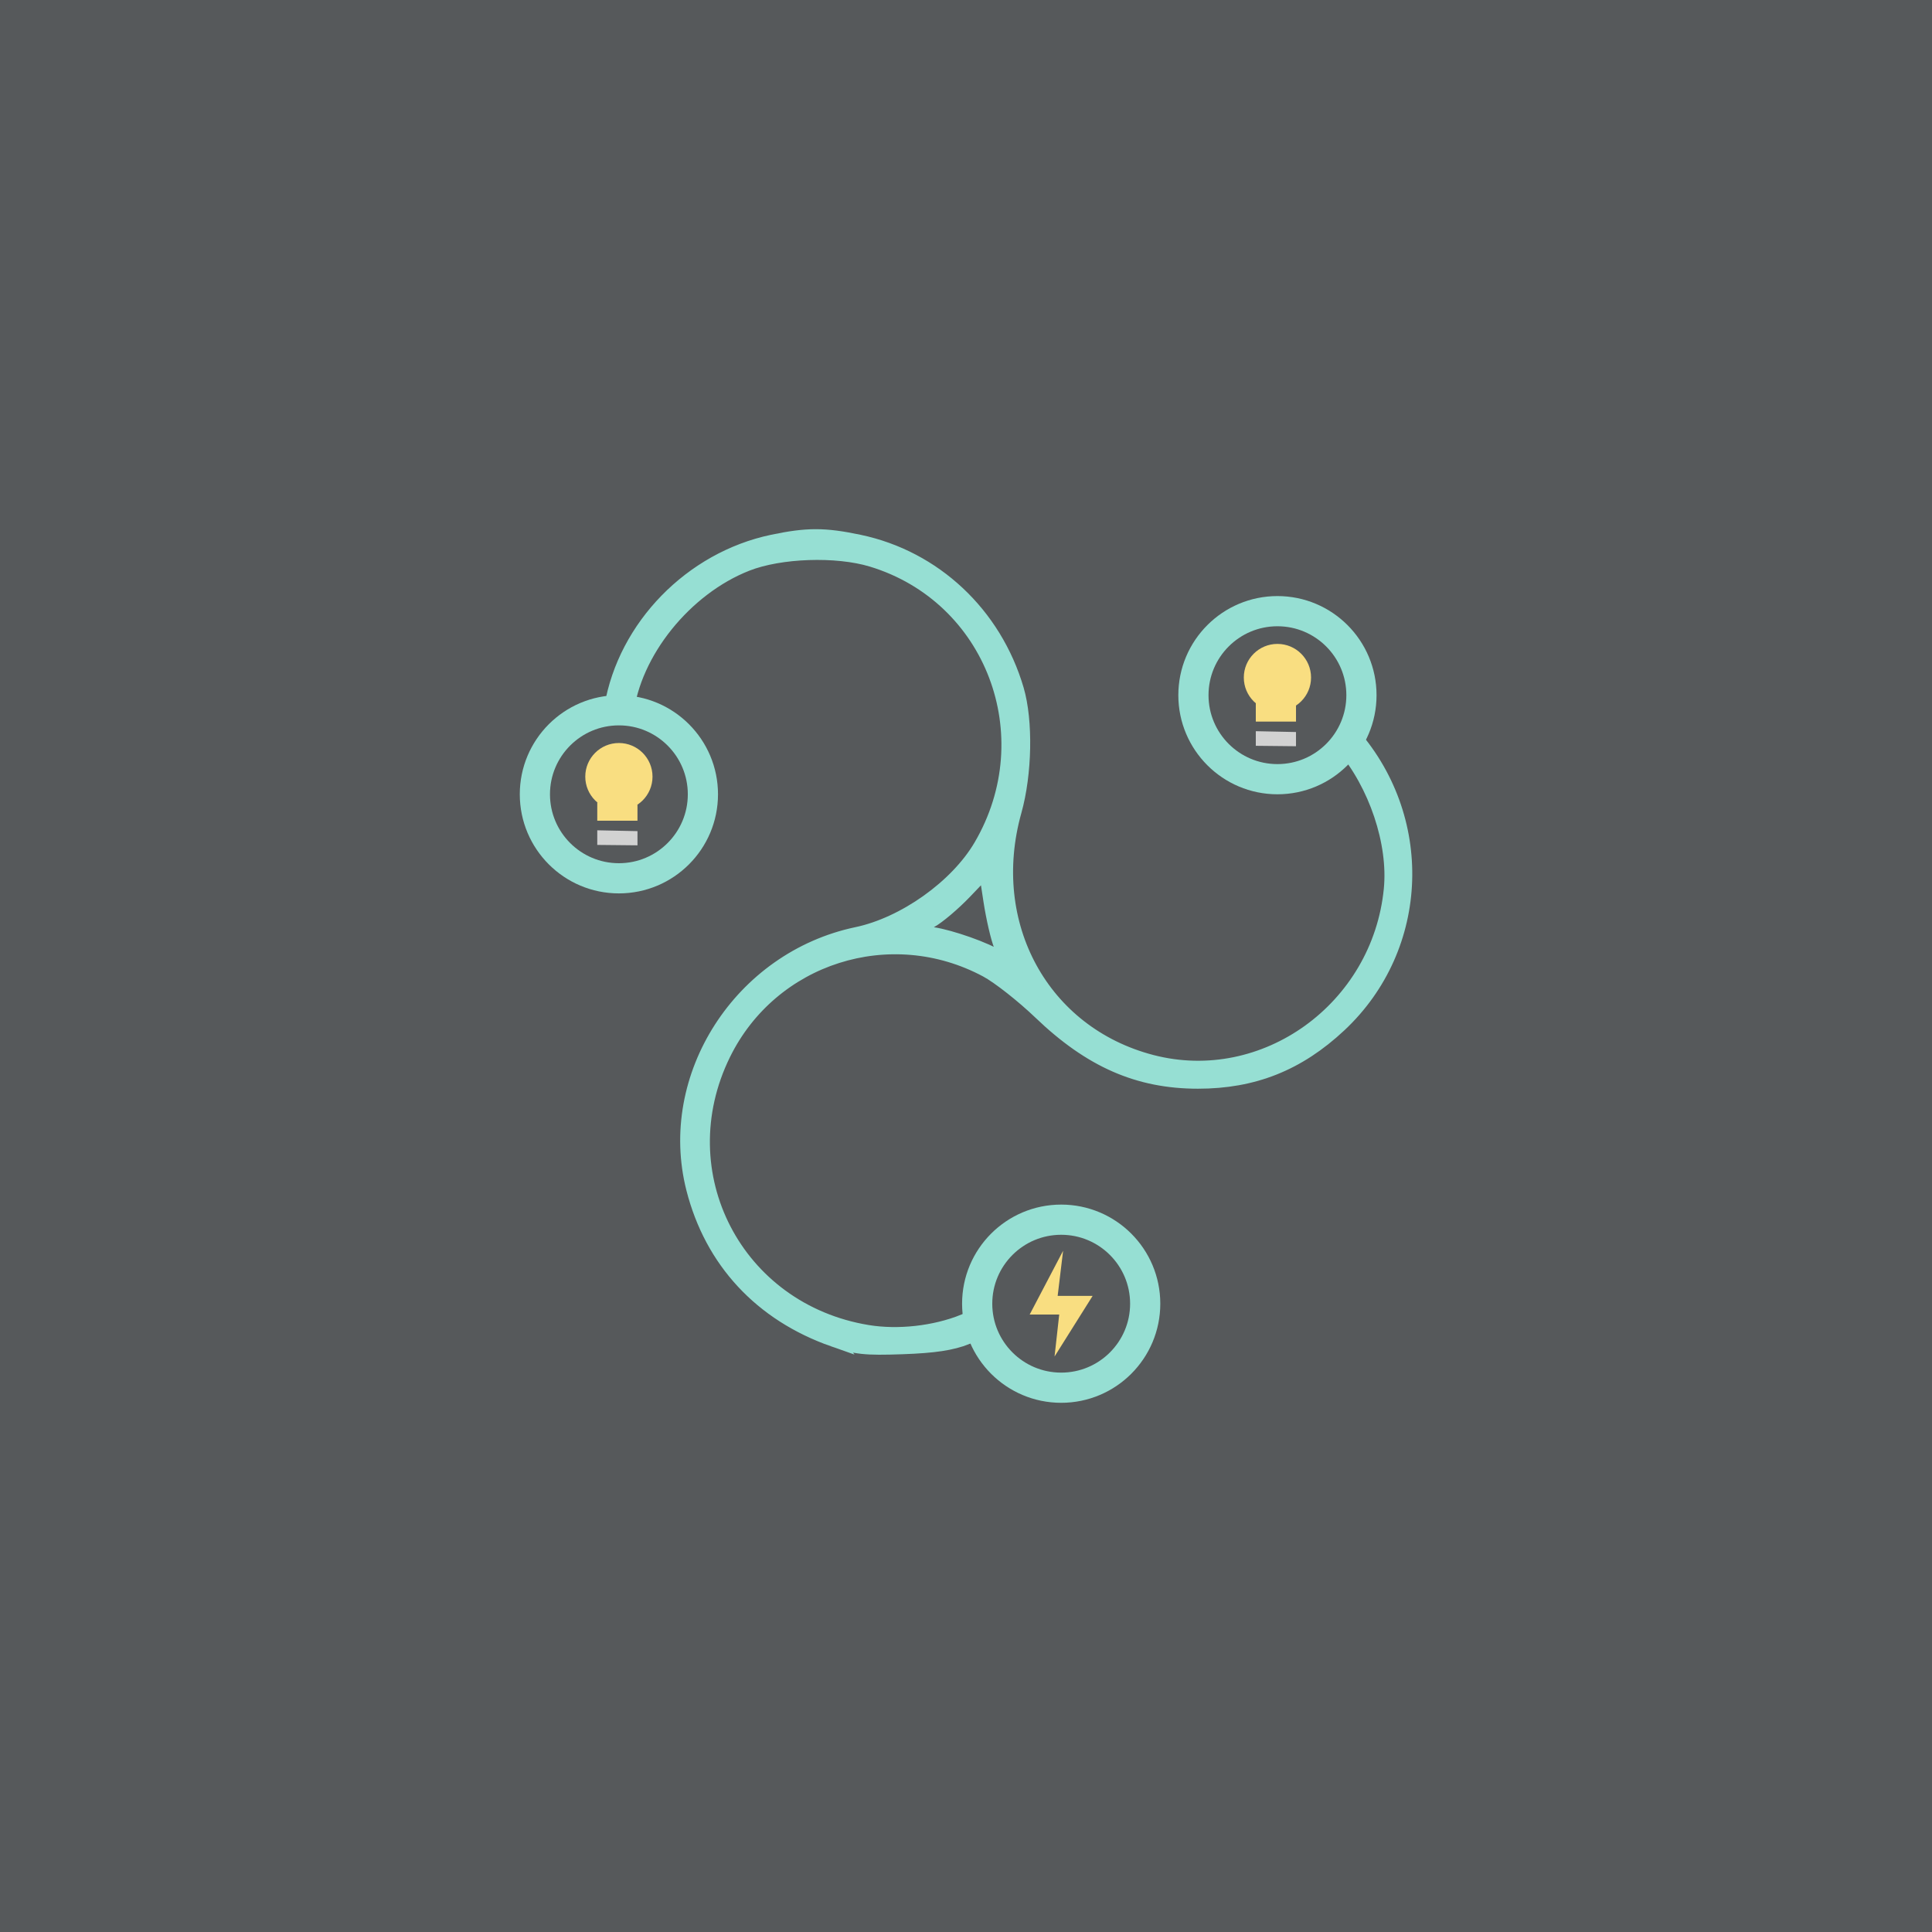 <?xml version="1.0" encoding="UTF-8"?>
<svg version="1.1" viewBox="0 0 192 192" xml:space="preserve" xmlns="http://www.w3.org/2000/svg">
  <rect width="100%" height="100%" class="a" fill="#56595b" />
  <path
    d="m82.835 133.09c-7.177-2.524-12.064-7.79-13.894-14.976-2.826-11.098 4.706-22.821 16.219-25.239 4.728-0.993 9.96-4.715 12.341-8.777 6.441-10.99 1.165-24.862-10.842-28.509-3.529-1.072-9.131-0.881-12.456 0.424-6.154 2.416-11.273 8.781-12 14.919l-1.396-0.685c1.363-7.96 7.908-14.669 15.959-16.363 3.446-0.725 5.168-0.725 8.614 0 7.463 1.57 13.424 7.16 15.625 14.654 0.913 3.109 0.815 8.345-0.227 12.063-3.165 11.298 2.759 22.132 13.653 24.97 11.255 2.932 22.665-5.29 23.838-17.177 0.458-4.639-1.497-10.468-4.807-14.335l0.592-1.391c7.756 8.486 7.326 21.422-0.969 29.182-4.099 3.834-8.514 5.595-14.032 5.595-5.916 0-10.66-2.08-15.638-6.855-1.736-1.665-4.142-3.557-5.347-4.204-9.581-5.142-21.437-1.366-26.202 8.346-5.838 11.897 1.224 25.53 14.343 27.689 3.036 0.5 6.667 0.097 9.56-1.061l0.304 1.508c-1.519 0.593-3.243 0.853-6.387 0.964-3.73 0.132-4.648 0.032-6.852-0.743zm16.682-39.112c-0.307-0.734-0.774-2.748-1.039-4.477l-0.481-3.143-2.101 2.202c-1.155 1.211-2.717 2.534-3.47 2.94-1.659 0.893-1.744 1.342-0.255 1.342 1.2 0 4.748 1.124 6.572 2.082 0.618 0.325 1.171 0.545 1.228 0.489 0.057-0.056-0.148-0.702-0.455-1.436z"
    fill="#96dfd3" stroke="#96dfd3" stroke-width="1.5" />
  <circle cx="61.505" cy="78.936" r="8.349" fill="none" stroke="#96dfd3" stroke-linecap="round" stroke-linejoin="round"
    stroke-width="3" />
  <circle cx="126.95" cy="69.086" r="8.349" fill="none" stroke="#96dfd3" stroke-linecap="round" stroke-linejoin="round"
    stroke-width="3" />
  <circle cx="105.46" cy="129.56" r="8.349" fill="none" stroke="#96dfd3" stroke-linecap="round" stroke-linejoin="round"
    stroke-width="3" />
  <path d="m105.65 124.3-3.322 6.336h2.936l-0.464 4.172 3.786-6.027h-3.477z" fill="#f9de81" />
  <circle cx="126.95" cy="67.332" r="3.341" fill="#f9de81" />
  <path d="m124.8 69.89v1.82h3.995v-1.594z" fill="#f9de81" />
  <path d="m124.8 72.665 3.995 0.083v1.411l-3.995-0.042z" fill="#d2d2d2" />
  <circle cx="61.505" cy="77.181" r="3.341" fill="#f9de81" />
  <path d="m59.356 79.74v1.82h3.996v-1.594z" fill="#f9de81" />
  <path d="m59.356 82.514 3.996 0.083v1.411l-3.996-0.041z" fill="#d2d2d2" />
</svg>
